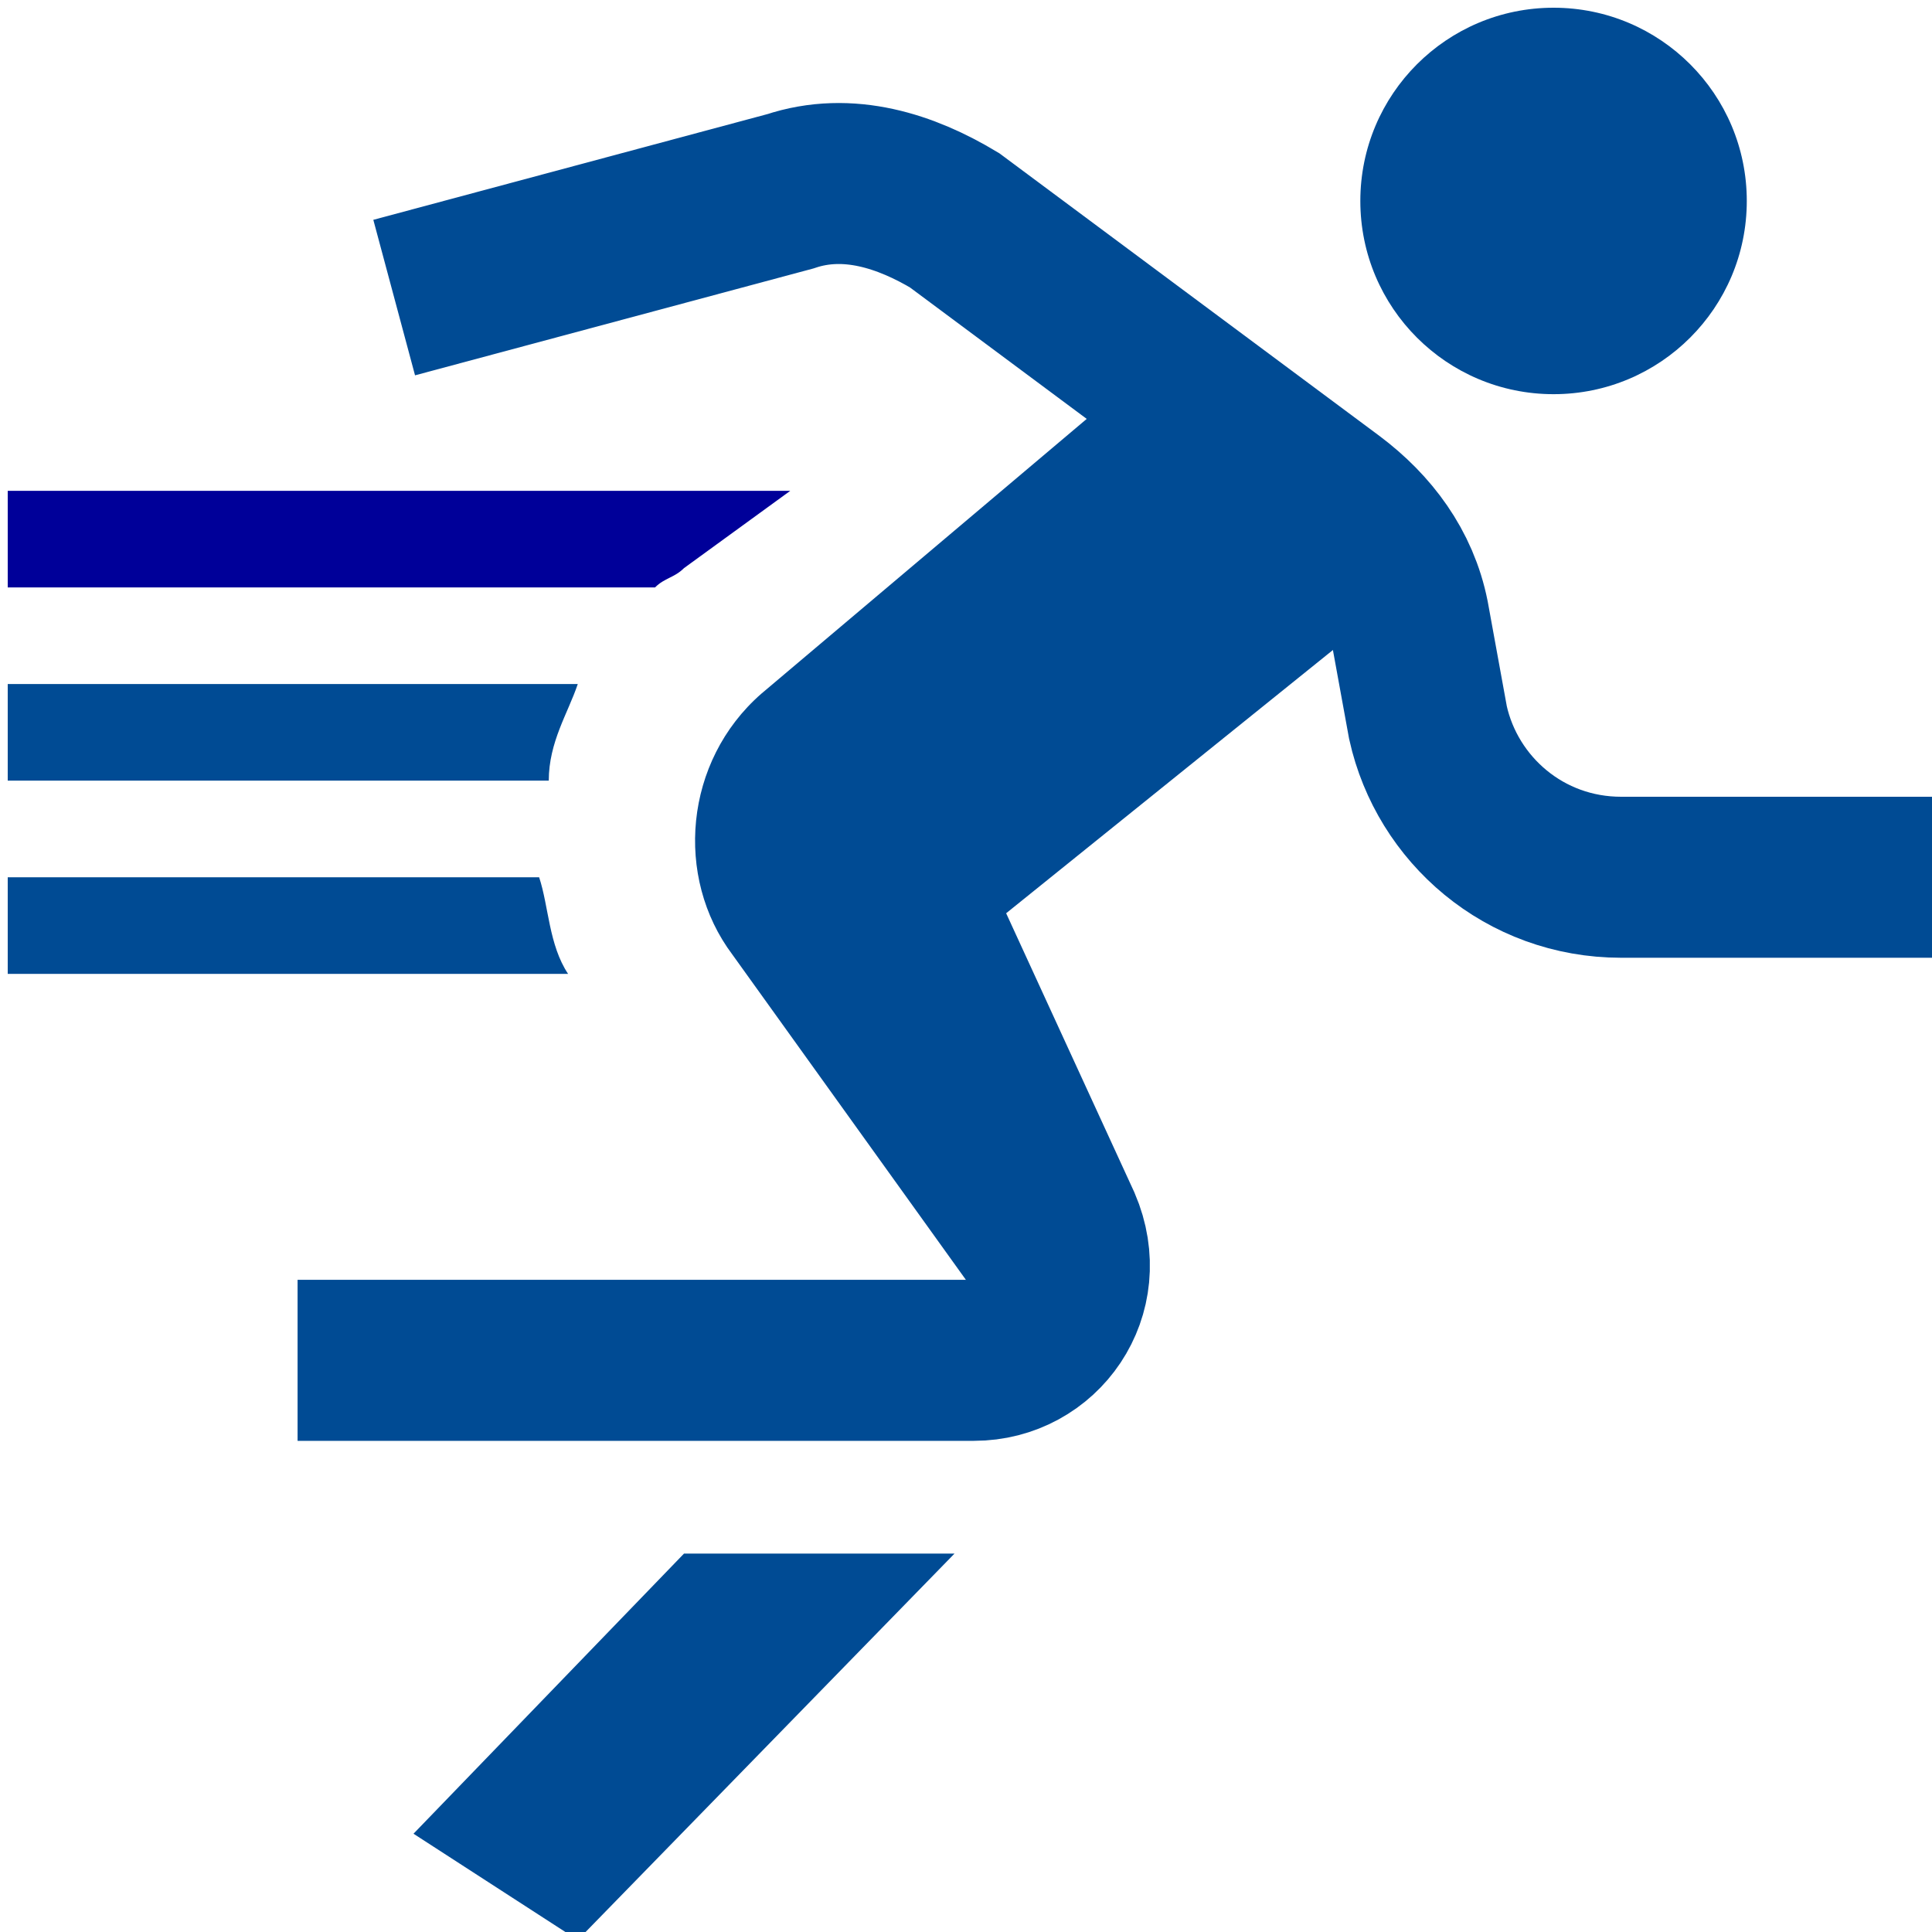 <?xml version="1.0" encoding="UTF-8" standalone="no"?>
<svg width="75px" height="75px" viewBox="0 0 75 75" version="1.1" xmlns="http://www.w3.org/2000/svg" xmlns:xlink="http://www.w3.org/1999/xlink">
    <!-- Generator: Sketch 3.8.3 (29802) - http://www.bohemiancoding.com/sketch -->
    <title>AcceleratedDegree</title>
    <desc>Created with Sketch.</desc>
    <defs></defs>
    <g id="Page-1" stroke="none" stroke-width="1" fill="none" fill-rule="evenodd">
        <g id="AcceleratedDegree">
            <g id="Page-1">
                <path d="M34.805,33.679 L41.18,47.557 C42.306,50.182 40.432,52.808 37.806,52.808 L11.552,52.808" id="Stroke-1" stroke="#004b94" stroke-width="6.25"></path>
                <path d="M15.302,11.552 L30.679,7.427 C32.93,6.675 35.18,7.427 37.055,8.551 L51.682,19.428 C53.182,20.553 54.308,22.053 54.682,23.929 L55.434,28.054 C56.183,31.43 59.183,34.055 62.935,34.055 L75.311,34.055" id="Stroke-2" stroke="#004b94" stroke-width="6.25"></path>
                <path d="M52.433,24.678 L38.931,35.555 L38.931,51.682 L28.43,37.055 C26.178,34.055 26.554,29.554 29.554,26.93 L46.432,12.676 L52.808,17.177 L52.433,24.678 Z" id="Fill-3" fill="#004b94"></path>
                <path d="M67.81,7.801 C67.81,11.945 64.453,15.302 60.309,15.302 C56.165,15.302 52.808,11.945 52.808,7.801 C52.808,3.657 56.165,0.3 60.309,0.3 C64.453,0.3 67.81,3.657 67.81,7.801" id="Fill-4" fill="#004b94"></path>
                <polygon id="Fill-5" fill="#004b94" points="22.429 75.311 37.055 60.309 26.554 60.309 16.052 71.185"></polygon>
                <path d="M26.554,22.053 L30.679,19.053 L0.3,19.053 L0.3,22.803 L25.429,22.803 C25.804,22.429 26.178,22.429 26.554,22.053 L26.554,22.053 Z" id="Fill-6" fill="#000099"></path>
                <path d="M20.929,34.055 L0.3,34.055 L0.3,37.806 L22.053,37.806 C21.303,36.68 21.303,35.18 20.929,34.055 L20.929,34.055 Z" id="Fill-7" fill="#004b94"></path>
                <path d="M22.429,26.554 L0.3,26.554 L0.3,30.304 L21.303,30.304 C21.303,28.804 22.053,27.678 22.429,26.554 L22.429,26.554 Z" id="Fill-8" fill="#004b94"></path>
            </g>
        </g>
    </g>
</svg>

